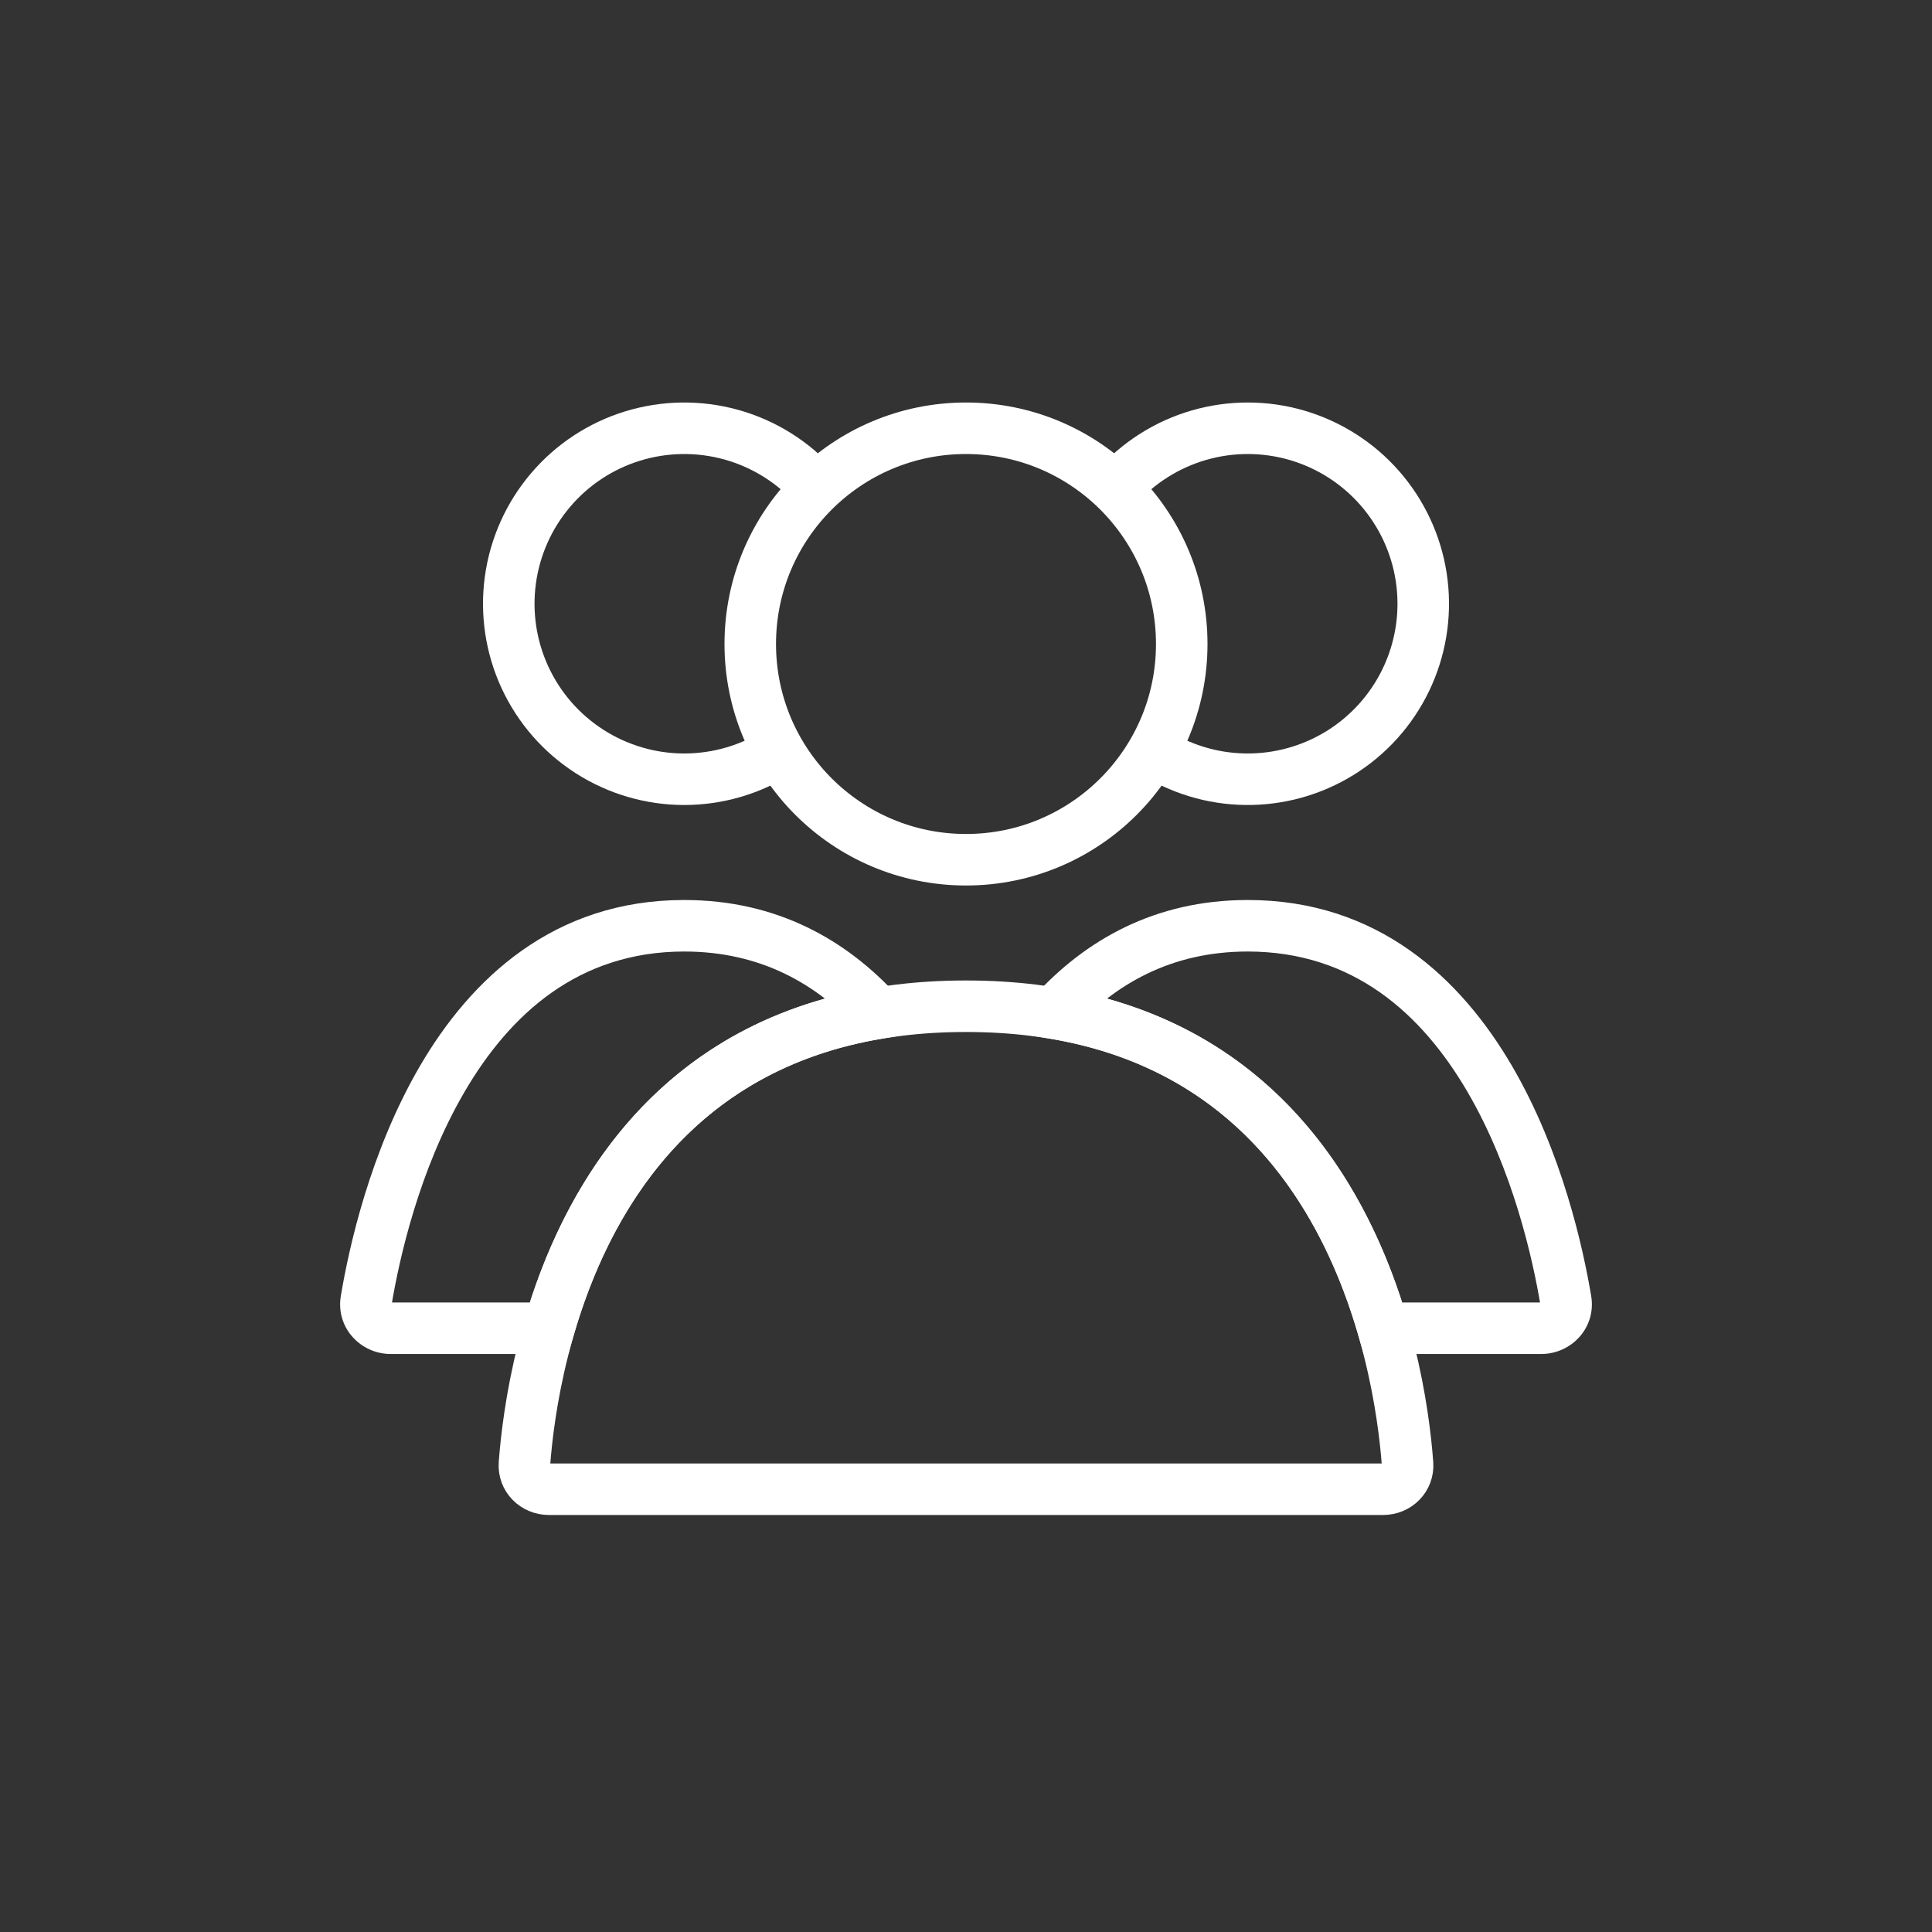 <svg width="75" height="75" viewBox="0 0 75 75" fill="none" xmlns="http://www.w3.org/2000/svg">
<rect x="0" y="0" width="75" height="75" fill="#333333" stroke="none"/>
<circle cx="37.5" cy="25" r="8.375" stroke="white" stroke-width="2" stroke-linecap="round"/>
<path d="M43.325 18.935C44.182 17.962 45.297 17.255 46.542 16.894C47.786 16.534 49.107 16.535 50.351 16.899C51.594 17.263 52.708 17.974 53.562 18.948C54.415 19.923 54.974 21.12 55.171 22.401C55.368 23.681 55.196 24.992 54.675 26.178C54.154 27.364 53.305 28.377 52.229 29.098C51.152 29.819 49.893 30.218 48.597 30.248C47.302 30.279 46.025 29.939 44.916 29.269" stroke="white" stroke-width="2"/>
<path d="M31.632 18.887C30.764 17.919 29.637 17.221 28.384 16.873C27.132 16.526 25.806 16.544 24.563 16.925C23.321 17.306 22.213 18.035 21.372 19.026C20.53 20.016 19.989 21.227 19.813 22.515C19.637 23.802 19.833 25.114 20.378 26.294C20.923 27.474 21.794 28.474 22.889 29.174C23.983 29.875 25.256 30.249 26.555 30.25C27.855 30.251 29.128 29.881 30.224 29.182" stroke="white" stroke-width="2"/>
<path d="M37.5 39.062C52.295 39.062 54.354 52.956 54.641 56.824C54.682 57.374 54.24 57.812 53.688 57.812H21.312C20.76 57.812 20.318 57.374 20.359 56.824C20.646 52.956 22.705 39.062 37.5 39.062Z" stroke="white" stroke-width="2" stroke-linecap="round"/>
<path d="M60.782 50.473L59.796 50.638L60.782 50.473ZM40.897 39.331L40.158 38.657L38.918 40.016L40.733 40.317L40.897 39.331ZM53.691 51.562L52.731 51.84L52.94 52.562H53.691V51.562ZM48.437 36.938C52.537 36.938 55.2 39.363 56.964 42.38C58.738 45.415 59.507 48.908 59.796 50.638L61.769 50.308C61.465 48.491 60.647 44.716 58.69 41.37C56.723 38.006 53.51 34.938 48.437 34.938V36.938ZM41.636 40.005C43.286 38.197 45.474 36.938 48.437 36.938V34.938C44.818 34.938 42.12 36.508 40.158 38.657L41.636 40.005ZM40.733 40.317C48.231 41.563 51.384 47.186 52.731 51.84L54.652 51.285C53.207 46.291 49.658 39.773 41.061 38.344L40.733 40.317ZM59.832 50.562H53.691V52.562H59.832V50.562ZM59.796 50.638C59.795 50.633 59.795 50.621 59.799 50.606C59.803 50.592 59.81 50.582 59.816 50.575C59.827 50.562 59.837 50.562 59.832 50.562V52.562C61.001 52.562 61.975 51.541 61.769 50.308L59.796 50.638Z" fill="white"/>
<path d="M34.103 39.331L34.267 40.317L36.082 40.016L34.841 38.657L34.103 39.331ZM14.217 50.473L13.231 50.308L14.217 50.473ZM21.308 51.562V52.562H22.06L22.269 51.84L21.308 51.562ZM26.562 36.938C29.526 36.938 31.713 38.197 33.364 40.005L34.841 38.657C32.88 36.508 30.182 34.938 26.562 34.938V36.938ZM15.204 50.638C15.493 48.908 16.261 45.415 18.036 42.38C19.8 39.363 22.463 36.938 26.562 36.938V34.938C21.49 34.938 18.277 38.006 16.31 41.37C14.353 44.716 13.535 48.491 13.231 50.308L15.204 50.638ZM15.167 50.562C15.162 50.562 15.172 50.562 15.184 50.575C15.19 50.582 15.196 50.592 15.2 50.606C15.205 50.621 15.204 50.633 15.204 50.638L13.231 50.308C13.025 51.541 13.999 52.562 15.167 52.562V50.562ZM21.308 50.562H15.167V52.562H21.308V50.562ZM22.269 51.84C23.615 47.186 26.768 41.563 34.267 40.317L33.939 38.344C25.342 39.773 21.792 46.291 20.348 51.285L22.269 51.84Z" fill="white"/>
</svg>
